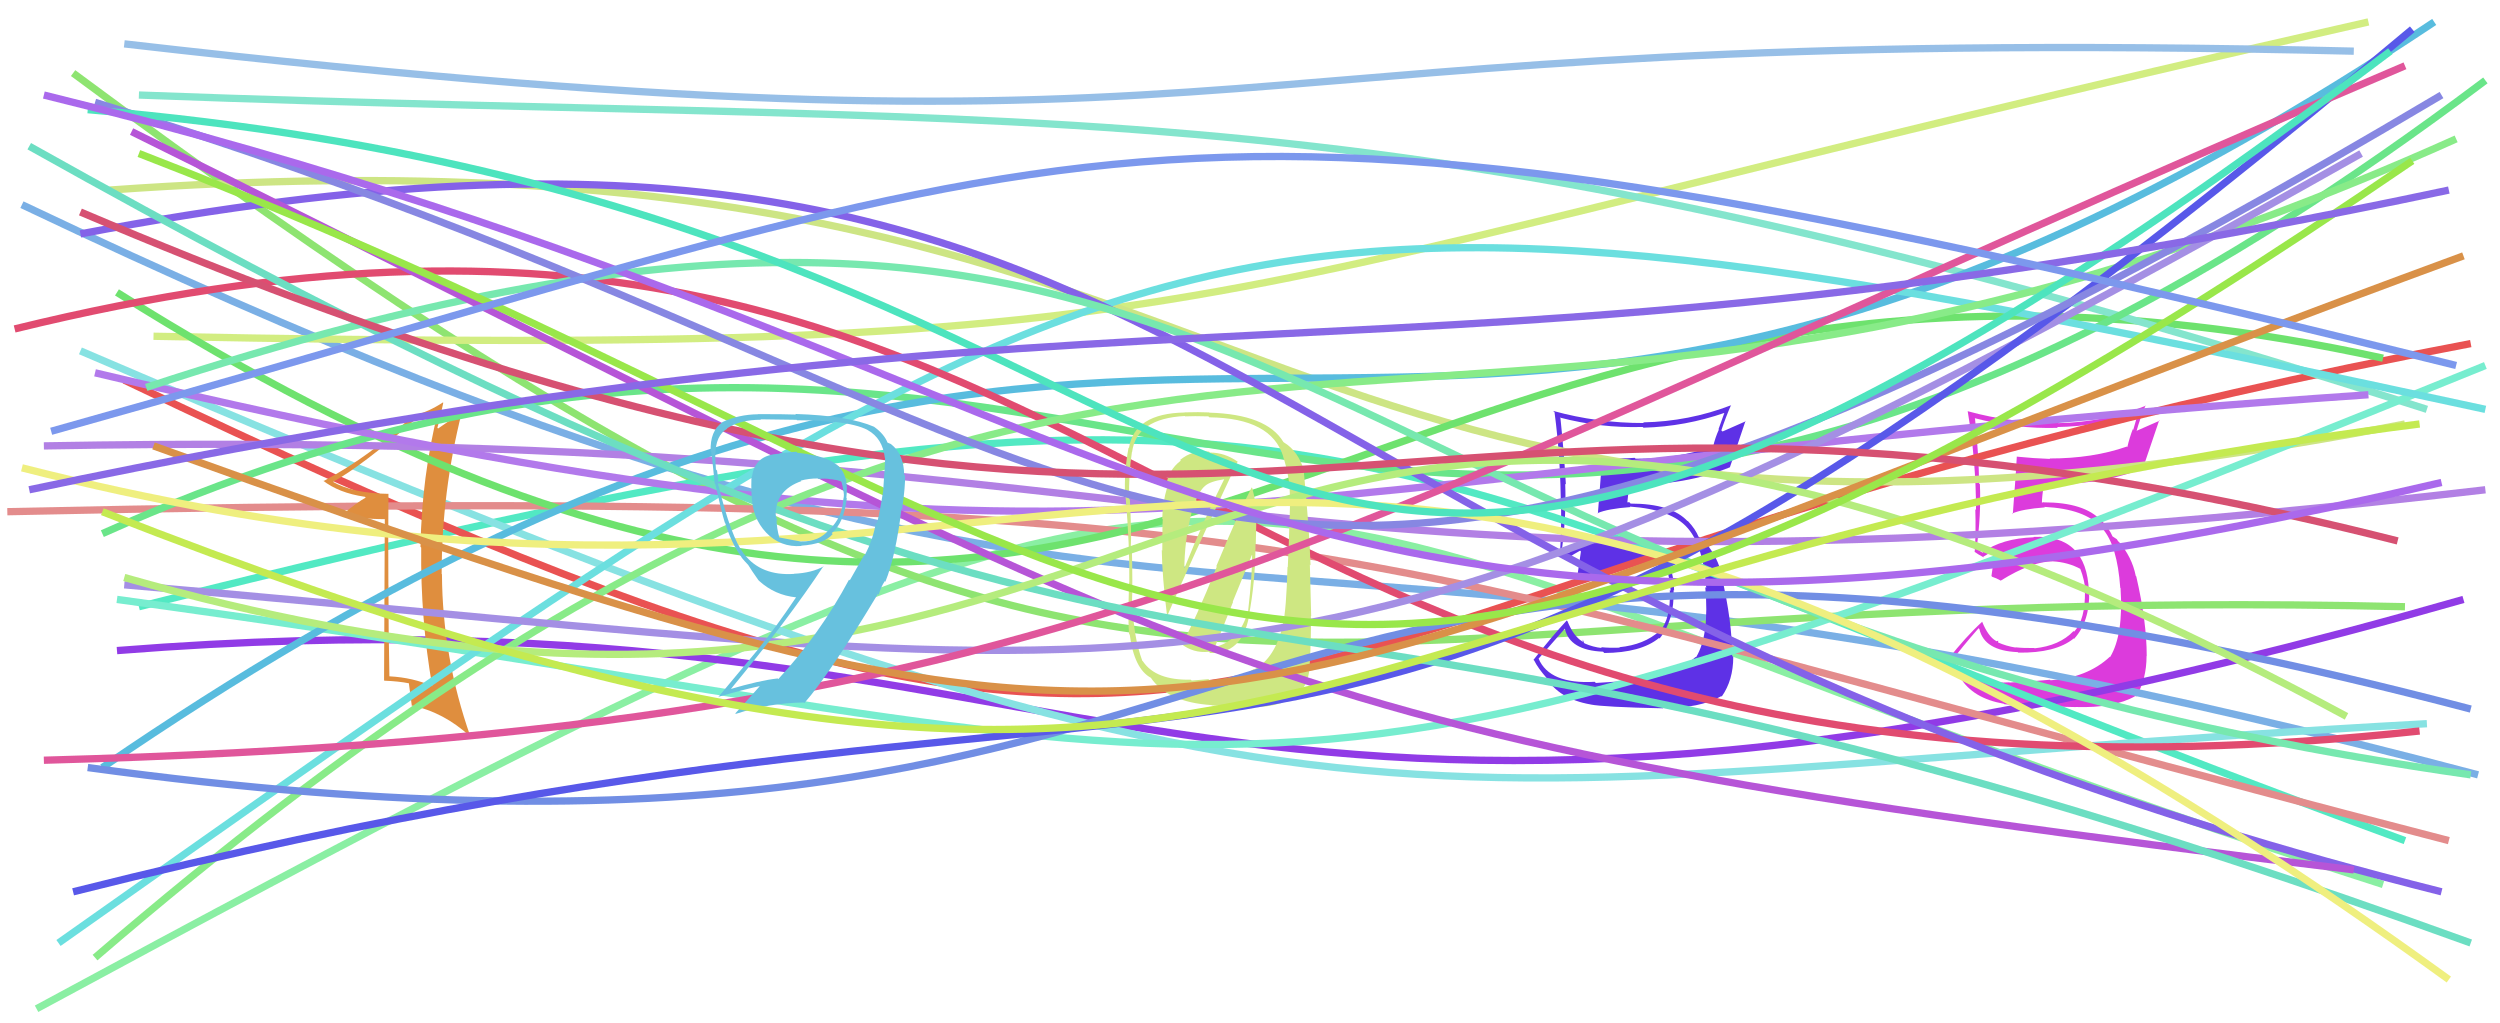 <svg xmlns="http://www.w3.org/2000/svg" width="342" height="140" viewBox="0,0,342,140"><path d="M5 138 C190 38,154 66,326 121" stroke="#8aefa3" fill="none"/><path fill="#dc3bdc" d="M274.96 93.41L274.99 93.44L274.89 93.34Q268.71 93.68 267.20 90.16L267.27 90.22L267.20 90.16Q268.30 88.65 270.67 85.94L270.81 86.08L270.78 86.05Q271.45 89.03 276.02 89.21L276.07 89.25L276.09 89.28Q281.20 89.36 283.69 87.34L283.75 87.41L283.74 87.39Q285.91 85.00 285.80 80.90L285.63 80.74L285.76 80.86Q285.45 73.10 278.17 73.45L278.23 73.51L278.22 73.50Q273.87 73.65 271.21 75.56L271.33 75.68L270.68 75.26L270.36 75.05L270.39 75.09Q271.03 70.40 270.85 66.24L270.84 66.23L270.74 66.13Q270.70 62.28 270.18 57.25L270.15 57.22L270.12 57.20Q275.73 58.70 281.51 58.53L281.37 58.39L281.41 58.42Q287.20 58.33 292.64 56.42L292.54 56.33L291.83 58.79L291.76 58.72Q291.31 59.89 291.02 61.16L291.07 61.21L290.95 61.09Q286.29 62.72 280.39 62.72L280.46 62.80L280.45 62.78Q278.17 62.70 275.92 62.47L276.03 62.58L275.90 62.45Q275.87 63.58 275.35 70.34L275.32 70.30L275.26 70.25Q276.62 69.64 279.74 69.41L279.77 69.44L279.67 69.34Q285.27 69.62 287.46 72.17L287.54 72.24L287.61 72.31Q289.64 74.58 290.05 80.41L290.02 80.38L290.09 80.45Q290.51 86.83 288.66 89.89L288.56 89.78L288.62 89.85Q285.54 92.72 280.51 93.06L280.59 93.14L280.44 92.99Q278.96 93.14 274.92 93.37ZM283.99 96.72L284.07 96.79L283.99 96.72Q289.24 96.88 292.13 95.21L292.12 95.19L292.23 95.30Q293.65 92.91 293.65 89.73L293.64 89.72L293.67 89.75Q293.68 85.09 292.24 78.85L292.30 78.91L292.17 78.78Q291.66 76.19 289.81 74.05L289.89 74.13L289.78 74.08L289.58 73.76L288.92 73.33L289.02 73.43Q288.55 72.33 287.57 71.29L287.53 71.25L287.63 71.41L287.45 71.23Q285.17 68.72 279.56 68.72L279.54 68.69L279.24 68.80L279.33 68.88Q279.33 67.90 279.62 66.22L279.57 66.18L279.58 66.18Q287.27 66.48 293.39 63.99L293.40 64.01L293.23 63.83Q293.94 61.77 295.38 57.49L295.44 57.55L292.23 58.96L292.27 59.00Q292.77 57.19 293.52 55.45L293.64 55.57L293.57 55.50Q287.80 57.77 281.56 57.89L281.45 57.78L281.44 57.76Q275.19 57.93 269.18 56.25L269.15 56.22L269.18 56.25Q270.32 63.05 270.32 69.76L270.19 69.63L270.22 69.66Q270.32 72.64 270.14 75.53L270.15 75.54L270.05 75.44Q270.54 75.81 271.40 76.27L271.33 76.20L271.30 76.17Q271.83 75.83 272.81 75.31L272.97 75.47L272.89 75.39Q272.77 76.48 272.43 78.80L272.37 78.74L272.54 78.91Q273.04 79.06 273.67 79.41L273.77 79.51L273.70 79.43Q277.94 76.80 280.77 76.80L280.74 76.77L280.76 76.79Q282.89 76.89 284.68 77.87L284.68 77.88L284.56 77.75Q285.22 79.46 285.28 80.90L285.13 80.75L285.22 80.84Q285.30 84.74 283.74 86.41L283.82 86.49L283.66 86.33Q281.74 88.34 278.33 88.69L278.17 88.52L278.29 88.65Q276.75 88.67 275.71 88.55L275.79 88.63L275.75 88.59Q274.45 88.39 273.30 87.87L273.33 87.91L273.36 87.65L273.09 87.72L273.05 87.68Q271.96 87.05 271.15 85.03L271.03 84.92L271.17 85.05Q268.98 87.03 266.44 90.26L266.46 90.28L266.49 90.31Q266.99 91.33 268.26 92.78L268.24 92.76L268.17 92.69Q269.86 95.53 274.14 96.28L274.11 96.26L274.20 96.34Q275.85 96.55 284.00 96.73Z"/><path d="M3 28 C167 106,158 58,339 106" stroke="#7aafe5" fill="none"/><path d="M10 10 C161 122,160 79,329 83" stroke="#8ee471" fill="none"/><path fill="#5e31e6" d="M218.24 93.35L218.27 93.39L218.15 93.27Q211.98 93.63 210.48 90.10L210.57 90.19L210.48 90.10Q211.70 88.72 214.07 86.00L214.01 85.94L214.07 86.00Q214.73 88.97 219.29 89.15L219.47 89.33L219.47 89.33Q224.47 89.30 226.95 87.28L227.03 87.35L227.03 87.35Q229.07 84.83 228.95 80.72L229.05 80.82L229.02 80.79Q228.79 73.10 221.51 73.45L221.48 73.42L221.57 73.51Q217.26 73.71 214.60 75.61L214.61 75.62L213.98 75.23L213.76 75.13L213.69 75.05Q214.29 70.34 214.12 66.17L214.04 66.10L214.21 66.27Q213.99 62.24 213.47 57.21L213.49 57.23L213.38 57.12Q218.94 58.58 224.72 58.41L224.72 58.41L224.82 58.51Q230.56 58.35 236.00 56.45L235.93 56.38L235.09 58.72L235.14 58.77Q234.63 59.88 234.34 61.15L234.28 61.09L234.26 61.07Q229.65 62.75 223.75 62.75L223.63 62.63L223.63 62.63Q221.60 62.80 219.35 62.57L219.28 62.50L219.20 62.41Q219.11 63.49 218.59 70.25L218.69 70.34L218.54 70.20Q219.91 69.60 223.03 69.37L223.10 69.44L222.96 69.30Q228.66 69.69 230.86 72.23L230.79 72.16L230.80 72.16Q233.01 74.60 233.41 80.44L233.32 80.35L233.28 80.31Q233.87 86.86 232.02 89.92L231.99 89.89L231.97 89.86Q228.82 92.67 223.80 93.02L223.75 92.97L223.77 92.99Q222.36 93.20 218.32 93.43ZM227.38 96.77L227.40 96.80L227.47 96.86Q232.59 96.90 235.48 95.23L235.55 95.30L235.54 95.28Q237.11 93.04 237.11 89.86L237.10 89.85L236.96 89.71Q236.96 85.03 235.51 78.79L235.48 78.76L235.57 78.85Q235.07 76.26 233.22 74.12L233.06 73.96L233.23 74.20L232.92 73.77L232.31 73.39L232.38 73.46Q231.93 72.37 230.95 71.33L230.88 71.27L230.81 71.25L230.91 71.35Q228.67 68.89 223.07 68.89L222.89 68.70L222.51 68.73L222.61 68.83Q222.67 67.91 222.96 66.24L222.96 66.24L223.02 66.30Q230.53 66.41 236.66 63.92L236.64 63.91L236.65 63.92Q237.35 61.84 238.79 57.57L238.84 57.62L235.64 59.03L235.48 58.87Q236.05 57.14 236.81 55.41L236.96 55.56L236.83 55.43Q231.03 57.66 224.79 57.78L224.73 57.72L224.88 57.87Q218.48 57.88 212.47 56.21L212.53 56.27L212.66 56.39Q213.52 62.92 213.52 69.62L213.61 69.71L213.56 69.66Q213.59 72.58 213.42 75.47L213.49 75.55L213.34 75.39Q213.81 75.75 214.68 76.22L214.71 76.25L214.70 76.24Q215.18 75.85 216.16 75.33L216.13 75.30L216.27 75.44Q216.13 76.51 215.78 78.82L215.78 78.82L215.87 78.90Q216.43 79.12 217.06 79.47L217.13 79.53L217.02 79.42Q221.38 76.90 224.21 76.90L224.16 76.85L224.19 76.89Q226.06 76.73 227.85 77.71L228.01 77.87L228.02 77.88Q228.48 79.38 228.54 80.83L228.43 80.72L228.43 80.72Q228.59 84.69 227.03 86.37L227.07 86.41L227.00 86.34Q224.93 88.20 221.52 88.54L221.64 88.66L221.57 88.60Q220.06 88.65 219.02 88.53L219.14 88.65L219.15 88.65Q217.92 88.53 216.76 88.01L216.68 87.92L216.53 87.49L216.52 87.82L216.45 87.75Q215.24 87.00 214.43 84.98L214.32 84.87L214.33 84.88Q212.32 87.03 209.78 90.27L209.76 90.25L209.89 90.38Q210.38 91.39 211.65 92.83L211.57 92.75L211.49 92.67Q213.27 95.60 217.54 96.36L217.43 96.24L217.56 96.37Q219.36 96.73 227.51 96.90Z"/><path d="M16 89 C155 78,159 133,337 82" stroke="#913be6" fill="none"/><path d="M21 46 C173 49,156 41,324 3" stroke="#d2ed81" fill="none"/><path d="M19 83 C186 41,179 60,329 115" stroke="#52e9c3" fill="none"/><path d="M17 52 C184 132,153 82,338 47" stroke="#e95252" fill="none"/><path d="M15 26 C183 14,164 90,329 58" stroke="#cde584" fill="none"/><path d="M11 48 C188 124,185 107,332 99" stroke="#87e2e2" fill="none"/><path d="M1 70 C187 66,184 76,335 115" stroke="#e38c8c" fill="none"/><path fill="#df8e3e" d="M53.08 67.48L53.14 67.54L53.16 67.56Q48.23 67.49 45.46 65.87L45.46 65.87L45.52 65.94Q49.35 63.86 56.74 57.45L56.73 57.44L56.75 57.45Q57.93 57.25 59.89 56.33L59.84 56.27L59.91 56.35Q57.70 65.17 57.52 74.82L57.56 74.85L57.62 74.91Q57.51 84.63 59.13 93.87L59.04 93.78L59.11 93.86Q56.50 92.69 53.27 92.52L53.24 92.49L53.27 92.52Q53.14 86.26 53.14 80.08L53.02 79.96L53.13 80.07Q53.09 73.79 53.14 67.55ZM52.64 71.03L52.54 93.07L52.60 93.12Q54.52 93.19 55.96 93.48L55.91 93.43L55.93 93.45Q56.06 94.50 56.34 96.58L56.32 96.56L56.29 96.52Q60.67 97.38 64.37 100.79L64.36 100.78L64.36 100.78Q60.52 89.89 60.46 78.56L60.47 78.57L60.42 78.52Q60.42 67.31 63.19 56.33L63.12 56.26L63.22 56.36Q62.36 56.94 59.93 58.62L59.97 58.66L59.83 58.52Q60.17 57.42 60.64 55.10L60.61 55.07L60.59 55.05Q58.68 56.32 56.48 56.90L56.52 56.94L56.44 56.86Q50.78 62.35 44.25 65.82L44.16 65.73L44.13 65.70Q46.33 67.44 49.91 67.96L49.92 67.96L50.03 68.07Q48.87 68.71 46.91 70.33L46.96 70.38L46.98 70.40Q49.28 71.02 52.63 71.02L52.59 70.98Z"/><path d="M16 40 C164 133,180 17,326 49" stroke="#6ee26e" fill="none"/><path d="M19 13 C152 18,188 10,332 56" stroke="#84e5cd" fill="none"/><path d="M6 61 C172 58,168 87,340 67" stroke="#b280e4" fill="none"/><path d="M14 73 C155 10,186 127,340 11" stroke="#6ae589" fill="none"/><path d="M16 82 C184 105,163 122,340 50" stroke="#77edcf" fill="none"/><path d="M14 105 C166 1,186 101,333 3" stroke="#58bcde" fill="none"/><path d="M8 129 C161 21,164 18,340 56" stroke="#6bdfdf" fill="none"/><path d="M2 45 C157 7,155 119,331 100" stroke="#e14b70" fill="none"/><path d="M13 51 C156 85,163 65,324 54" stroke="#b279eb" fill="none"/><path fill="#cee782" d="M161.61 88.10L161.67 88.17L161.57 88.07Q163.25 89.39 165.38 89.16L165.55 89.33L165.55 89.33Q169.87 89.49 170.85 84.40L170.84 84.39L170.82 84.37Q171.75 79.58 171.75 74.43L171.79 74.48L171.88 70.63L171.90 70.65Q171.83 68.68 171.31 66.77L171.27 66.73L171.22 66.69Q169.39 70.23 166.39 77.45L166.47 77.54L166.46 77.52Q163.52 84.82 161.67 88.17ZM169.27 63.11L169.20 63.05L169.29 63.14Q167.54 61.91 165.52 61.91L165.56 61.95L165.39 61.78Q163.12 61.53 161.44 62.92L161.60 63.08L161.54 63.01Q159.79 64.32 159.50 66.58L159.56 66.64L159.65 66.73Q159.05 68.73 158.99 70.98L158.99 70.98L159.09 71.08Q159.00 70.99 159.00 75.32L158.95 75.27L158.93 75.26Q158.98 78.88 159.67 84.37L159.71 84.41L159.64 84.34Q162.66 77.25 169.31 63.15ZM171.61 91.63L171.69 91.71L171.52 91.54Q168.99 93.05 165.46 93.05L165.32 92.91L163.02 93.10L162.90 92.98Q158.10 93.08 156.36 90.48L156.32 90.44L156.26 90.38Q155.05 87.09 154.93 82.64L154.95 82.65L154.85 82.56Q154.96 80.06 154.84 74.80L154.79 74.76L154.70 74.66Q154.80 72.98 154.57 68.36L154.51 68.29L154.47 68.25Q154.39 64.82 154.85 61.82L154.88 61.84L154.87 61.83Q155.49 57.25 162.08 56.91L162.08 56.91L162.13 56.96Q163.29 56.90 165.31 56.96L165.44 57.09L165.44 57.09Q173.93 57.20 175.55 62.46L175.62 62.53L175.52 62.43Q176.51 65.39 176.45 68.22L176.47 68.23L176.50 68.27Q176.28 75.74 176.17 77.58L176.18 77.60L176.13 77.55Q175.97 83.45 175.50 85.41L175.50 85.41L175.51 85.42Q174.44 90.08 171.56 91.58ZM179.07 91.23L179.11 91.27L179.15 91.31Q179.39 86.99 179.33 84.28L179.37 84.31L179.19 77.25L179.28 77.34Q179.15 72.77 178.35 64.39L178.36 64.40L178.44 64.49Q177.59 61.67 175.62 60.51L175.56 60.45L175.56 60.45Q173.29 56.68 165.43 56.45L165.39 56.40L165.41 56.42Q164.06 56.35 162.04 56.41L162.00 56.37L162.07 56.43Q155.19 56.55 154.44 61.29L154.28 61.13L154.39 61.23Q153.74 64.69 153.92 67.87L154.00 67.95L153.98 67.93Q154.55 74.63 154.49 79.72L154.48 79.70L154.46 79.68Q154.28 85.17 154.46 86.73L154.57 86.85L154.55 86.82Q155.16 91.53 157.47 92.74L157.38 92.66L157.41 92.68Q159.68 96.06 165.75 96.46L165.74 96.46L165.79 96.50Q171.12 96.74 172.10 96.68L172.12 96.71L172.15 96.73Q176.47 96.49 178.20 94.07L178.22 94.08L178.26 94.12Q179.03 93.10 179.14 91.30ZM165.98 88.60L166.02 88.64L166.10 88.73Q167.07 86.45 168.68 82.35L168.64 82.31L171.26 75.91L171.29 75.94Q171.32 78.51 170.74 83.60L170.72 83.58L170.72 83.58Q169.59 87.82 165.95 88.57ZM163.13 70.09L163.13 70.10L163.09 70.05Q163.80 67.35 164.84 66.48L164.68 66.32L164.84 66.48Q165.53 65.85 167.49 65.56L167.44 65.50L167.48 65.54Q164.74 70.95 161.91 78.00L162.00 78.09L162.02 78.11Q162.00 73.99 163.04 70.00Z"/><path d="M13 131 C157 7,189 85,336 19" stroke="#88eb88" fill="none"/><path d="M12 105 C187 129,155 49,338 97" stroke="#718ee4" fill="none"/><path d="M11 32 C168 2,159 78,334 122" stroke="#8462e8" fill="none"/><path d="M20 53 C178 1,169 82,338 106" stroke="#77e8af" fill="none"/><path d="M17 80 C168 93,176 104,323 21" stroke="#a48fe4" fill="none"/><path d="M18 18 C170 93,165 100,322 119" stroke="#b655d7" fill="none"/><path d="M10 122 C185 78,175 134,330 4" stroke="#5858e9" fill="none"/><path d="M6 104 C152 100,176 74,329 9" stroke="#e0569b" fill="none"/><path d="M17 6 C182 25,156 3,322 7" stroke="#97bfe7" fill="none"/><path d="M13 14 C167 61,159 117,334 13" stroke="#8787e2" fill="none"/><path d="M4 20 C177 117,153 62,338 129" stroke="#6cdec2" fill="none"/><path d="M17 79 C172 123,156 9,321 98" stroke="#b5ec7d" fill="none"/><path d="M3 64 C152 102,172 16,335 134" stroke="#efef7f" fill="none"/><path d="M21 61 C171 115,155 102,337 35" stroke="#d99148" fill="none"/><path d="M11 29 C178 100,182 37,328 74" stroke="#d65172" fill="none"/><path d="M12 15 C190 30,156 136,327 7" stroke="#4de4be" fill="none"/><path d="M19 21 C164 77,169 132,330 22" stroke="#99e74a" fill="none"/><path d="M6 13 C165 52,167 105,334 66" stroke="#aa69ec" fill="none"/><path fill="#67c1de" d="M108.98 61.83L108.94 61.79L106.60 62.00L106.67 62.07Q103.22 62.19 102.87 65.26L102.91 65.30L102.80 65.19Q102.75 66.35 102.81 67.85L102.75 67.80L102.84 67.88Q102.91 70.85 104.82 72.87L104.79 72.84L104.75 72.80Q106.75 74.92 109.64 74.69L109.52 74.57L109.60 74.65Q112.75 74.44 113.91 73.06L113.84 72.99L113.78 72.93Q115.44 71.58 115.84 68.17L115.90 68.23L115.78 68.11Q116.19 64.71 114.29 63.44L114.30 63.45L114.39 63.54Q113.12 62.39 109.08 61.93ZM118.28 75.99L118.22 75.92L116.25 79.39L116.15 79.29Q112.19 86.71 106.47 92.90L106.46 92.89L106.39 92.81Q103.94 93.08 99.83 94.29L99.83 94.28L99.90 94.36Q107.87 84.70 112.67 77.42L112.68 77.44L112.71 77.46Q111.08 78.38 108.60 78.49L108.66 78.56L108.61 78.51Q104.11 78.80 101.80 75.80L101.72 75.72L101.74 75.74Q99.99 73.41 98.31 66.48L98.29 66.46L98.25 66.41Q98.32 65.79 98.09 64.37L98.05 64.33L97.94 64.22Q97.85 62.96 97.85 62.26L97.87 62.28L97.86 62.27Q97.87 59.56 99.49 58.64L99.31 58.46L99.45 58.60Q101.27 57.42 104.11 57.42L104.06 57.37L104.04 57.36Q108.97 57.43 108.97 57.43L108.99 57.45L109.03 57.49Q112.28 57.50 114.18 57.79L114.17 57.78L114.08 57.69Q117.29 58.07 118.68 58.82L118.86 59.00L118.69 58.83Q120.75 59.97 121.04 62.62L121.12 62.70L121.08 62.66Q121.11 63.04 120.82 67.09L120.78 67.05L120.83 67.10Q120.30 70.38 119.95 71.65L120.01 71.71L119.82 71.52Q119.43 73.85 118.28 75.98ZM120.99 79.45L121.07 79.53L121.12 79.58Q122.52 76.13 123.33 69.60L123.48 69.74L123.41 69.67Q123.87 66.38 123.81 65.05L123.76 65.00L123.69 64.93Q123.65 62.12 121.86 60.73L121.87 60.74L121.39 60.54L121.42 60.57Q120.97 59.38 119.58 58.39L119.55 58.36L119.57 58.38Q116.08 56.86 108.80 56.63L108.87 56.70L108.89 56.71Q107.38 56.65 103.68 56.65L103.84 56.81L103.70 56.67Q101.07 56.70 98.82 57.74L98.87 57.79L98.83 57.75Q97.10 58.97 97.22 61.75L97.20 61.73L97.30 61.82Q97.48 63.10 97.77 66.16L97.81 66.20L97.86 66.26Q98.74 70.20 99.15 71.47L99.07 71.40L99.20 71.53Q100.05 74.34 101.50 76.31L101.42 76.23L101.36 76.17Q101.82 76.74 102.39 77.32L102.47 77.40L102.35 77.28Q102.78 77.99 103.76 79.38L103.77 79.38L103.82 79.44Q105.99 81.43 108.93 81.72L109.09 81.87L108.91 81.70Q106.13 85.85 103.76 88.74L103.77 88.75L98.25 95.37L98.22 95.34Q101.76 94.31 104.25 93.79L104.12 93.67L104.12 93.66Q102.96 94.99 100.59 97.59L100.62 97.62L100.66 97.66Q105.23 96.16 109.96 96.10L110.06 96.20L110.04 96.18Q113.52 92.20 120.11 81.22L120.24 81.36L120.10 81.33L120.19 81.42Q120.52 80.25 121.04 79.50ZM111.93 65.47L111.87 65.41L111.98 65.53Q112.95 65.40 113.64 65.57L113.52 65.45L113.61 65.54Q114.55 65.66 115.12 65.84L115.03 65.75L115.08 65.79Q115.24 66.36 115.36 67.00L115.50 67.14L115.33 66.97Q115.54 67.70 115.37 68.28L115.28 68.19L115.37 68.28Q115.23 70.80 113.44 72.47L113.41 72.45L113.42 72.45Q112.08 74.12 109.60 74.07L109.57 74.04L109.62 74.09Q108.87 73.97 106.56 73.51L106.65 73.60L106.62 73.57Q106.24 72.21 106.24 71.11L106.29 71.16L106.38 71.25Q106.12 70.70 106.12 70.36L106.09 70.32L106.11 70.35Q106.15 67.04 109.62 65.82L109.58 65.79L109.54 65.75Q110.63 65.45 111.90 65.45Z"/><path d="M14 70 C177 134,172 78,331 58" stroke="#c4ea51" fill="none"/><path d="M4 67 C161 34,189 57,335 26" stroke="#8969e6" fill="none"/><path d="M7 59 C157 17,155 5,336 50" stroke="#7c98ed" fill="none"/></svg>